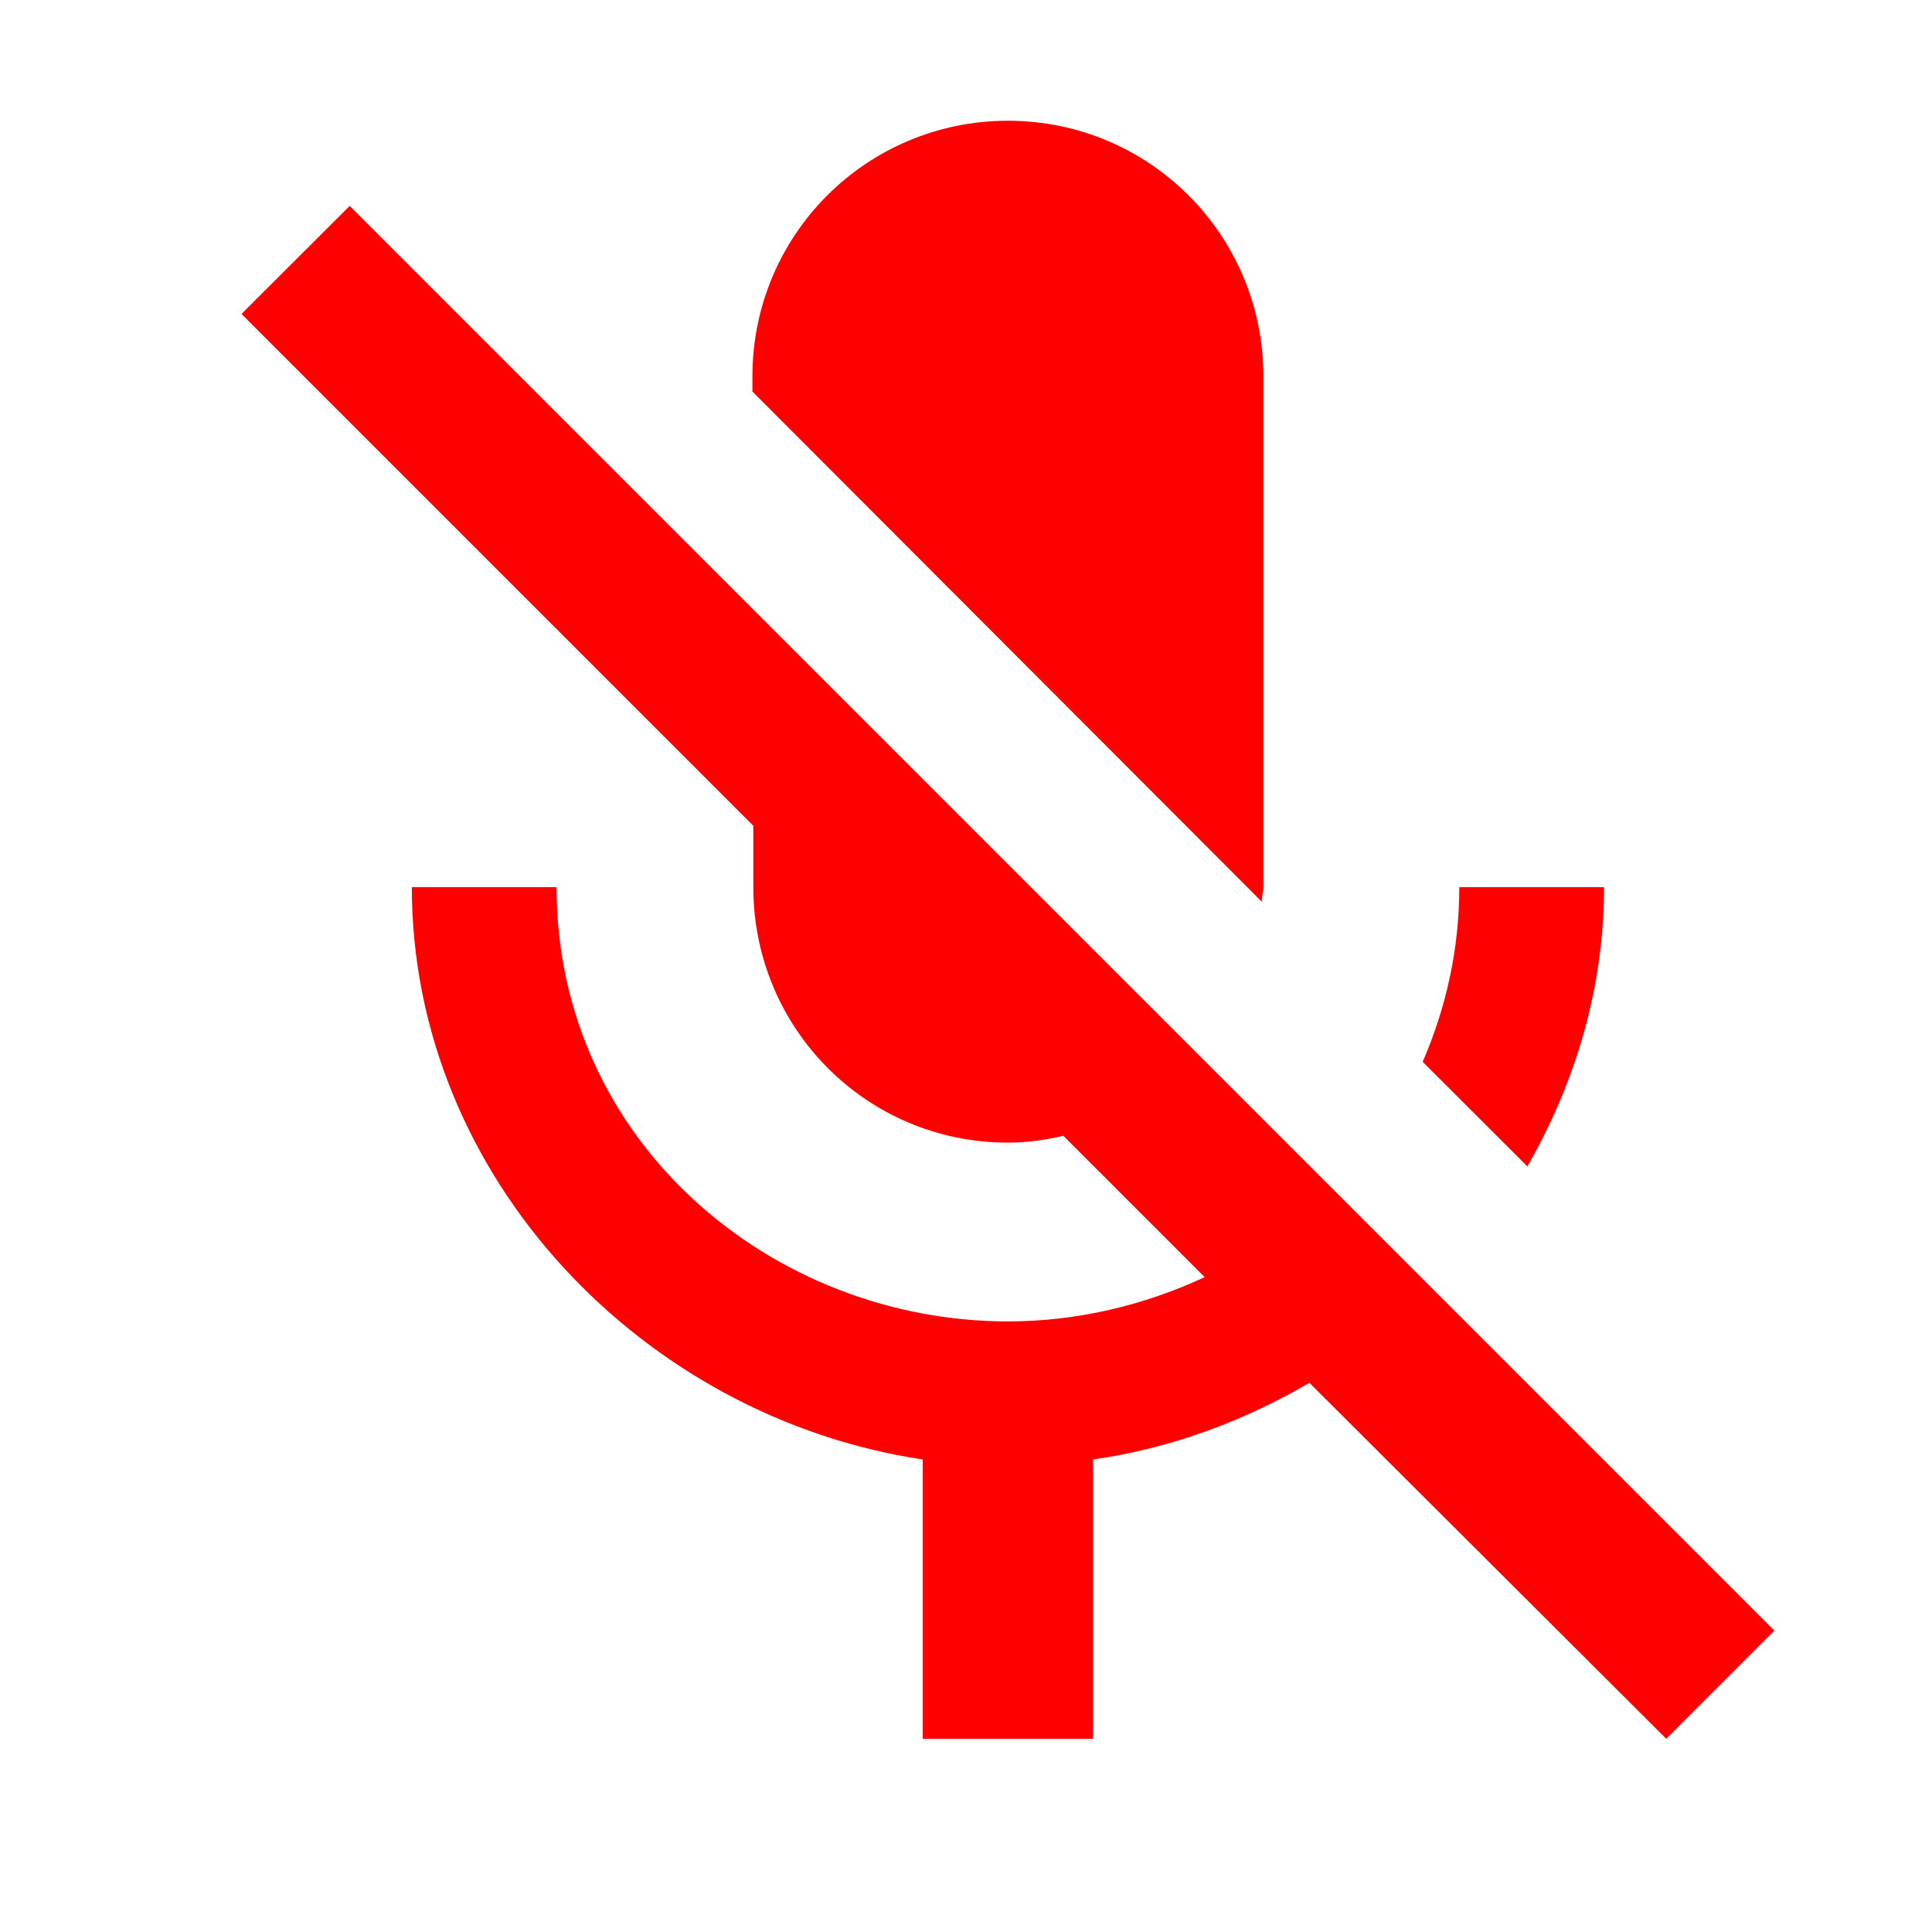 <svg xmlns="http://www.w3.org/2000/svg" width="24" height="24" fill="none" viewBox="0 0 24 24">
    <path fill="#f00" d="M19.926 11.021h-1.798c0 .783-.17 1.513-.455 2.169l1.301 1.3c.593-1.036.952-2.21.952-3.469zm-4.252.18c0-.064.02-.117.02-.18V4.674c0-1.756-1.417-3.174-3.173-3.174S9.347 2.918 9.347 4.674v.19l6.327 6.337zM4.344 2.558L3 3.9l6.358 6.358v.762c0 1.756 1.407 3.174 3.163 3.174.233 0 .465-.032.688-.085l1.756 1.756c-.751.35-1.587.55-2.444.55-2.92 0-5.607-2.221-5.607-5.395H5.116c0 3.607 2.877 6.59 6.347 7.11V21.6h2.116v-3.47c.963-.137 1.872-.476 2.687-.952l4.433 4.422 1.343-1.344L4.344 2.558z"/>
</svg>
